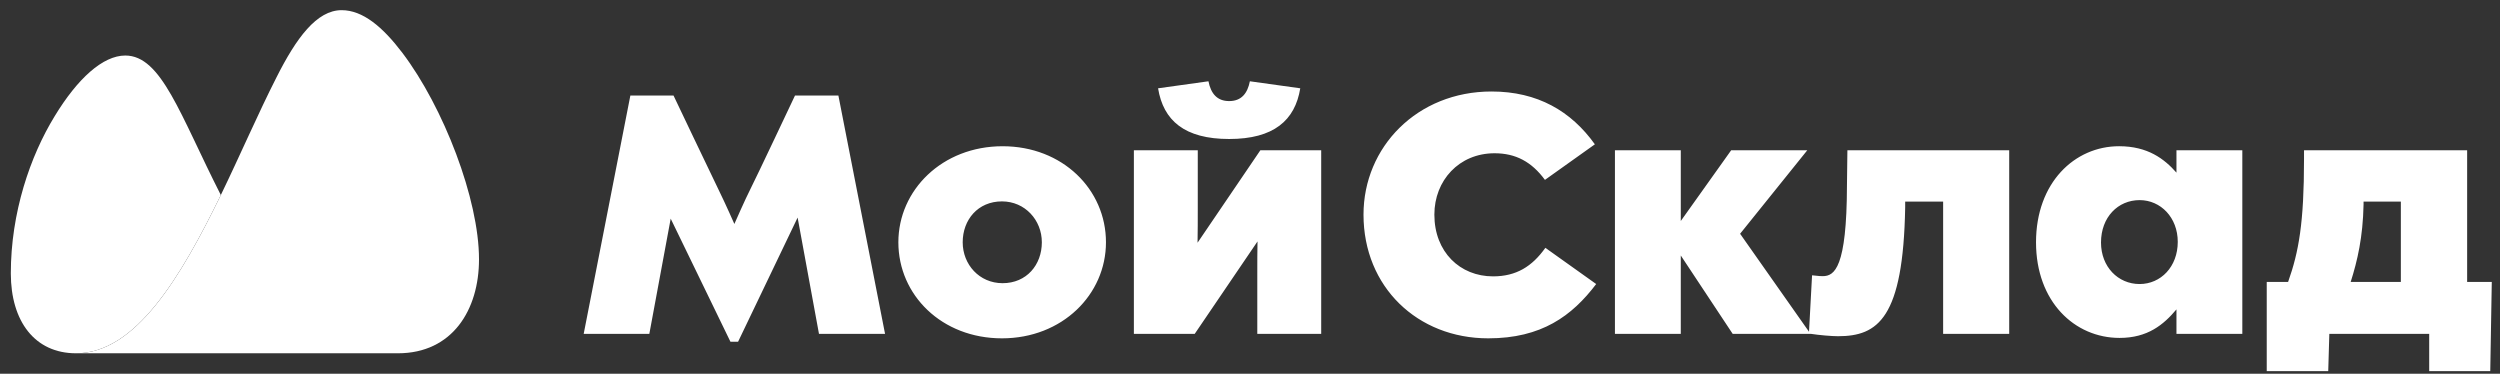 <svg width="194" height="29" viewBox="0 0 194 29" fill="none" xmlns="http://www.w3.org/2000/svg">
<rect x="0" y="0" width="194" height="29" fill="#333333" stroke="none"/>
<g clip-path="url(#clip0_57_124)">
<path fill-rule="evenodd" clip-rule="evenodd" d="M186.306 21.876V15.645H183.412V15.876C183.361 18.405 182.938 20.223 182.414 21.876H186.306ZM191.45 21.876H193.362L193.244 28.801H188.506V25.908H180.756L180.671 28.801H175.899V21.876H177.557C178.387 19.545 178.792 17.281 178.792 12.356V11.662H191.45V21.876ZM95.384 10.786C91.915 10.786 90.273 9.348 89.867 6.852L93.776 6.307C93.962 7.249 94.436 7.844 95.384 7.844C96.331 7.844 96.805 7.249 96.991 6.307L100.9 6.852C100.494 9.348 98.836 10.786 95.384 10.786ZM77.801 21.975C79.663 21.975 80.847 20.552 80.847 18.801C80.847 17.084 79.544 15.628 77.751 15.628C75.889 15.628 74.705 17.051 74.705 18.801C74.705 20.519 75.991 21.975 77.801 21.975ZM77.801 11.348C82.455 11.348 85.823 14.703 85.823 18.801C85.823 22.851 82.438 26.255 77.751 26.255C73.08 26.255 69.713 22.9 69.713 18.801C69.713 14.752 73.114 11.348 77.801 11.348ZM166.033 22.041C167.675 22.041 168.994 20.702 168.994 18.768C168.994 16.884 167.675 15.529 166.033 15.529C164.358 15.529 163.038 16.851 163.038 18.818C163.038 20.702 164.358 22.041 166.033 22.041ZM168.893 11.662H174.004V25.908H168.893V24.008C167.895 25.198 166.659 26.222 164.477 26.222C160.99 26.222 157.995 23.413 157.995 18.802C157.995 14.174 160.99 11.347 164.443 11.347C166.659 11.347 167.946 12.323 168.893 13.397V11.662ZM92.93 18.835L97.803 11.662H102.525V25.908H97.566V21.264C97.566 20.372 97.566 19.545 97.583 18.735L92.71 25.908H87.989V11.662H92.947V16.24C92.947 16.95 92.947 17.975 92.93 18.835ZM143.324 14.405L143.358 11.662H155.914V25.908H150.787V15.645H147.842V16.091C147.69 24.702 145.727 26.09 142.63 26.09C142.139 26.09 141.175 26.007 140.532 25.908H134.457L130.429 19.826V25.908H125.319V11.662H130.429V17.149L134.338 11.662H140.244L135.032 18.14L140.379 25.743L140.616 21.363C141.175 21.429 141.31 21.429 141.445 21.429C142.359 21.429 143.307 20.785 143.324 14.405ZM115.859 21.446C117.653 21.446 118.889 20.686 119.92 19.231L123.864 22.041C121.985 24.52 119.616 26.255 115.487 26.255C110.004 26.255 105.808 22.272 105.808 16.653C105.808 11.414 109.971 7.1 115.741 7.1C119.311 7.1 121.917 8.62 123.762 11.199L119.887 13.959C118.854 12.554 117.619 11.893 115.978 11.893C113.22 11.893 111.307 14.008 111.307 16.653C111.307 19.562 113.304 21.446 115.859 21.446ZM61.691 7.414H65.059L68.68 25.908H63.553L61.895 16.884L57.275 26.52H56.683L52.046 16.967L50.388 25.908H45.294L48.916 7.414H52.266C52.266 7.414 55.177 13.529 55.752 14.703C56.328 15.876 56.987 17.38 56.987 17.38C56.987 17.38 57.833 15.447 58.256 14.62C58.68 13.794 61.691 7.414 61.691 7.414Z" fill="white"/>
<path fill-rule="evenodd" clip-rule="evenodd" d="M5.9 27.415C10.516 27.415 14.007 21.544 17.136 15.135C18.642 12.027 20.046 8.772 21.451 6.012C22.993 2.95 24.575 0.789 26.51 0.789C28.151 0.789 29.695 2.083 31.232 4.111C34.418 8.321 37.171 15.45 37.171 20.126C37.171 24.043 35.107 27.415 30.876 27.415H5.9Z" fill="white"/>
<path fill-rule="evenodd" clip-rule="evenodd" d="M17.136 15.135C13.965 8.891 12.529 4.309 9.724 4.309C7.981 4.309 6.018 6.094 4.241 9.019C2.338 12.124 0.84 16.504 0.84 21.217C0.84 24.939 2.705 27.415 5.899 27.415C10.515 27.415 14.007 21.544 17.136 15.135Z" fill="white"/>
</g>
<defs>
<clipPath id="clip0_57_124">
<rect width="193" height="29" fill="white" transform="translate(0.75)"/>
</clipPath>
</defs>
</svg>
